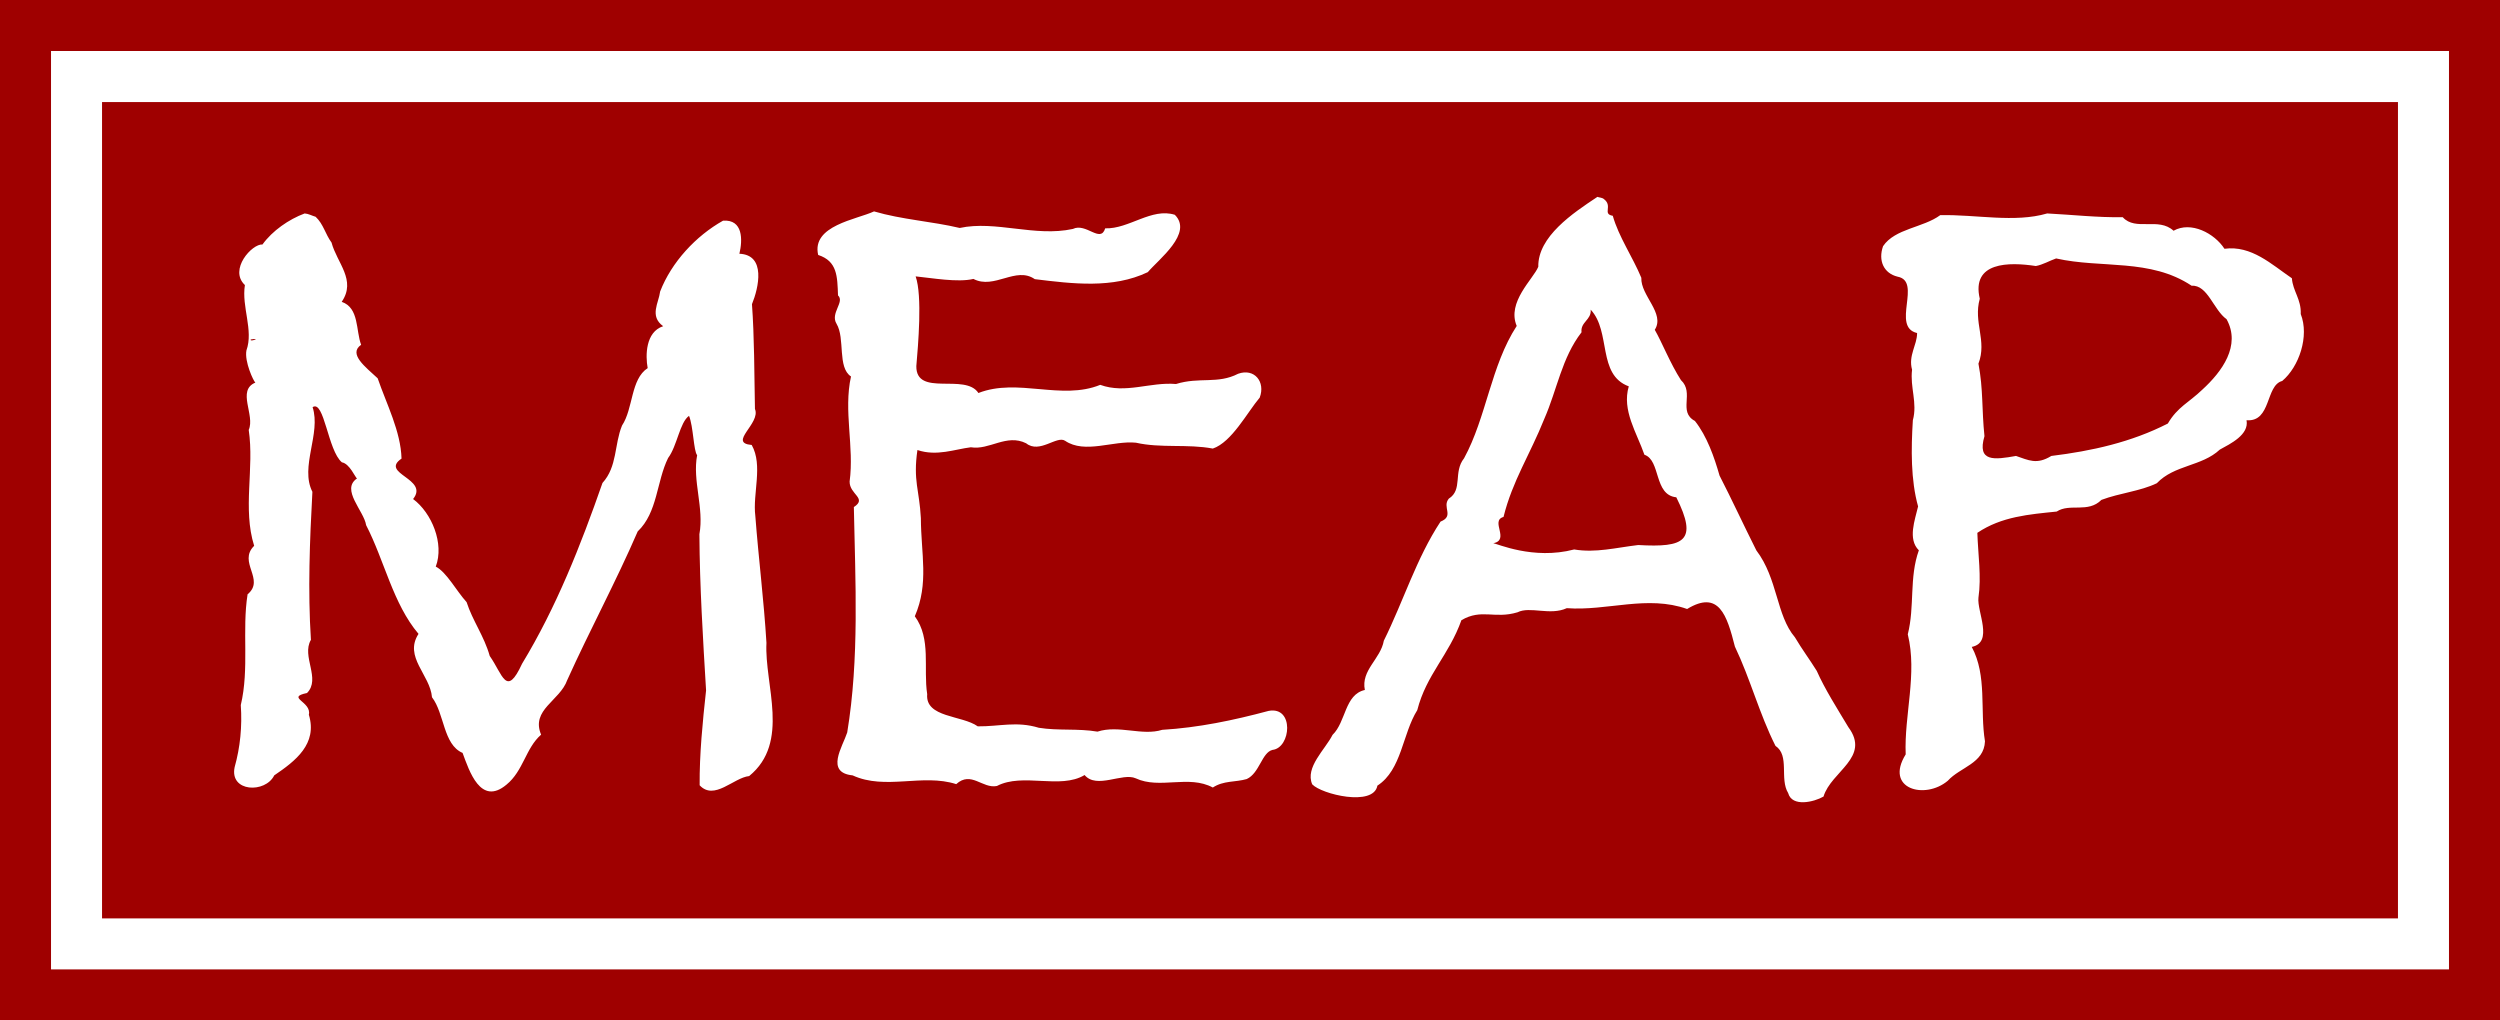 <?xml version="1.0" encoding="UTF-8" standalone="no"?>
<!-- Created with Inkscape (http://www.inkscape.org/) -->

<svg
   xmlns="http://www.w3.org/2000/svg"
   viewBox="0 0 98 40"
   id="svg2"
   version="1.1">
  <g
     id="layer1"
     transform="translate(0,-1012.362)">
    <rect
       style="opacity:1;fill:#9f0000;fill-opacity:1;stroke:none;stroke-width:50;stroke-linejoin:round;stroke-miterlimit:4;stroke-dasharray:none;stroke-opacity:1"
       id="rect4147-1"
       width="98"
       height="40"
       x="0"
       y="1012.362" />
    <path
       style="opacity:1;fill:#ffffff;fill-opacity:1;stroke:none;stroke-width:50;stroke-linejoin:round;stroke-miterlimit:4;stroke-dasharray:none;stroke-opacity:1"
       d="M 2 2 L 2 38 L 96 38 L 96 2 L 2 2 z M 4 4 L 94 4 L 94 36 L 4 36 L 4 4 z M 62.619 7.717 C 61.653 8.357 60.281 9.274 60.301 10.457 C 60.108 10.936 59.06 11.841 59.455 12.777 C 58.441 14.336 58.269 16.357 57.391 17.965 C 56.958 18.507 57.351 19.196 56.793 19.547 C 56.517 19.88 57.022 20.227 56.469 20.447 C 55.521 21.885 55.01 23.578 54.246 25.115 C 54.121 25.834 53.344 26.268 53.502 27.047 C 52.707 27.226 52.767 28.296 52.236 28.807 C 51.948 29.381 51.152 30.077 51.439 30.746 C 51.804 31.135 53.841 31.633 53.994 30.797 C 54.951 30.177 54.972 28.77 55.557 27.838 C 55.911 26.445 56.801 25.68 57.287 24.312 C 58.082 23.846 58.582 24.275 59.486 24.002 C 59.979 23.754 60.763 24.143 61.418 23.84 C 63.003 23.958 64.574 23.315 66.135 23.873 C 67.383 23.113 67.697 24.12 68.008 25.346 C 68.615 26.617 68.966 27.981 69.598 29.238 C 70.166 29.618 69.75 30.525 70.096 31.088 C 70.248 31.65 71.116 31.438 71.482 31.225 C 71.779 30.236 73.338 29.694 72.457 28.506 C 72.026 27.786 71.534 27.016 71.217 26.299 C 70.942 25.855 70.638 25.452 70.361 24.982 C 69.624 24.116 69.695 22.691 68.848 21.574 C 68.341 20.565 67.882 19.569 67.406 18.643 C 67.201 17.924 66.913 17.097 66.441 16.502 C 65.762 16.137 66.435 15.405 65.893 14.9 C 65.474 14.247 65.147 13.415 64.867 12.928 C 65.281 12.284 64.309 11.587 64.34 10.889 C 63.993 10.056 63.456 9.289 63.221 8.459 C 62.799 8.387 63.234 8.084 62.877 7.807 C 62.805 7.741 62.681 7.745 62.619 7.717 z M 34.262 8.287 C 33.587 8.604 31.806 8.839 32.072 9.994 C 32.825 10.239 32.823 10.833 32.85 11.58 C 33.125 11.835 32.535 12.278 32.793 12.693 C 33.137 13.27 32.816 14.4 33.359 14.758 C 33.059 16.116 33.491 17.506 33.305 18.877 C 33.299 19.384 34.006 19.529 33.471 19.877 C 33.529 22.808 33.689 25.81 33.211 28.713 C 33.031 29.27 32.338 30.284 33.424 30.395 C 34.699 30.985 36.168 30.314 37.484 30.738 C 38.07 30.206 38.51 30.925 39.078 30.811 C 40.098 30.278 41.562 30.957 42.516 30.381 C 42.988 30.945 44.002 30.275 44.521 30.51 C 45.461 30.95 46.596 30.362 47.543 30.871 C 47.966 30.592 48.426 30.669 48.871 30.539 C 49.376 30.308 49.464 29.495 49.883 29.396 C 50.608 29.316 50.74 27.676 49.73 27.867 C 48.348 28.237 46.975 28.525 45.559 28.609 C 44.773 28.858 43.861 28.409 43.021 28.68 C 42.256 28.549 41.486 28.652 40.723 28.529 C 39.847 28.263 39.194 28.48 38.328 28.473 C 37.715 28.032 36.264 28.139 36.346 27.211 C 36.189 26.194 36.512 25.047 35.861 24.158 C 36.422 22.862 36.103 21.718 36.098 20.309 C 36.041 19.215 35.788 18.848 35.963 17.641 C 36.719 17.897 37.428 17.61 38.057 17.533 C 38.784 17.655 39.454 16.993 40.225 17.377 C 40.751 17.799 41.429 17.061 41.752 17.279 C 42.527 17.806 43.643 17.261 44.529 17.354 C 45.514 17.577 46.543 17.395 47.543 17.584 C 48.285 17.332 48.888 16.17 49.381 15.586 C 49.614 14.966 49.17 14.422 48.533 14.652 C 47.733 15.065 47.022 14.767 46.1 15.053 C 45.074 14.968 44.126 15.448 43.129 15.086 C 41.605 15.707 39.891 14.804 38.354 15.406 C 37.835 14.61 35.907 15.576 35.92 14.352 C 35.988 13.55 36.163 11.605 35.893 10.834 C 36.53 10.897 37.543 11.081 38.158 10.934 C 38.976 11.362 39.821 10.425 40.564 10.943 C 42.039 11.123 43.62 11.325 44.994 10.668 C 45.421 10.164 46.778 9.142 46.053 8.42 C 45.144 8.132 44.255 8.982 43.324 8.951 C 43.139 9.552 42.577 8.719 42.055 8.975 C 40.571 9.299 39.03 8.632 37.621 8.936 C 36.526 8.676 35.353 8.609 34.262 8.287 z M 11.943 8.367 C 11.322 8.597 10.677 9.046 10.289 9.584 C 9.886 9.55 8.957 10.567 9.6 11.174 C 9.463 12.034 9.945 12.939 9.66 13.736 C 9.576 14.176 9.942 14.95 10.01 14.998 C 9.273 15.304 10.008 16.274 9.75 16.852 C 9.974 18.361 9.505 19.936 9.963 21.396 C 9.312 22.039 10.406 22.714 9.705 23.297 C 9.481 24.706 9.779 26.207 9.439 27.639 C 9.497 28.473 9.417 29.289 9.197 30.076 C 8.994 31.054 10.4 31.104 10.75 30.395 C 11.58 29.832 12.456 29.163 12.107 28.016 C 12.227 27.503 11.187 27.344 12.035 27.166 C 12.588 26.609 11.808 25.728 12.188 25.082 C 12.064 23.145 12.142 21.197 12.246 19.279 C 11.747 18.299 12.592 16.992 12.254 15.961 C 12.712 15.659 12.849 17.66 13.402 18.123 C 13.708 18.175 13.925 18.718 13.994 18.756 C 13.349 19.191 14.27 20.029 14.352 20.586 C 15.071 21.977 15.405 23.667 16.406 24.848 C 15.82 25.75 16.863 26.453 16.934 27.332 C 17.426 27.97 17.37 29.187 18.133 29.514 C 18.393 30.217 18.839 31.607 19.852 30.76 C 20.521 30.215 20.603 29.329 21.211 28.799 C 20.803 27.818 21.948 27.475 22.236 26.658 C 23.121 24.699 24.148 22.799 24.998 20.832 C 25.781 20.087 25.734 18.875 26.189 17.955 C 26.547 17.478 26.645 16.557 27.01 16.301 C 27.18 16.712 27.189 17.692 27.328 17.842 C 27.136 18.845 27.607 19.913 27.416 20.941 C 27.429 22.985 27.556 25.036 27.678 27.064 C 27.543 28.298 27.417 29.562 27.426 30.783 C 27.999 31.399 28.757 30.485 29.367 30.422 C 30.99 29.097 29.96 26.844 30.045 25.201 C 29.945 23.537 29.734 21.877 29.609 20.229 C 29.498 19.334 29.918 18.247 29.467 17.443 C 28.52 17.361 29.834 16.601 29.594 16.031 C 29.57 14.685 29.569 13.17 29.477 11.924 C 29.739 11.283 30.038 9.99 28.984 9.947 C 29.115 9.403 29.129 8.595 28.344 8.65 C 27.278 9.248 26.322 10.277 25.877 11.428 C 25.823 11.876 25.448 12.387 25.996 12.787 C 25.302 13.013 25.298 13.942 25.389 14.43 C 24.717 14.868 24.829 16.008 24.383 16.682 C 24.076 17.431 24.203 18.289 23.617 18.932 C 22.766 21.375 21.806 23.808 20.465 26.018 C 19.847 27.36 19.711 26.445 19.197 25.713 C 18.982 24.942 18.524 24.331 18.291 23.604 C 17.891 23.164 17.503 22.424 17.082 22.211 C 17.423 21.31 16.923 20.103 16.193 19.562 C 16.837 18.763 14.874 18.569 15.74 17.977 C 15.71 16.909 15.154 15.845 14.805 14.83 C 14.33 14.387 13.64 13.874 14.156 13.516 C 13.946 12.959 14.083 12.067 13.395 11.832 C 13.978 10.979 13.209 10.309 12.996 9.508 C 12.747 9.168 12.682 8.789 12.373 8.498 C 12.23 8.457 12.093 8.378 11.943 8.367 z M 80.25 8.367 C 78.969 8.742 77.475 8.403 76.057 8.434 C 75.39 8.927 74.282 8.957 73.816 9.65 C 73.617 10.215 73.841 10.714 74.387 10.846 C 75.356 11.028 74.122 12.815 75.15 13.055 C 75.152 13.526 74.798 13.934 74.953 14.492 C 74.868 15.188 75.17 15.788 74.984 16.473 C 74.914 17.6 74.899 18.814 75.189 19.852 C 75.068 20.379 74.773 21.134 75.219 21.572 C 74.835 22.641 75.063 23.769 74.785 24.865 C 75.166 26.416 74.64 28.03 74.703 29.572 C 73.863 30.928 75.455 31.36 76.352 30.607 C 76.837 30.07 77.776 29.931 77.811 29.059 C 77.609 27.83 77.901 26.496 77.293 25.359 C 78.159 25.181 77.492 23.981 77.555 23.428 C 77.676 22.611 77.539 21.735 77.512 20.887 C 78.464 20.244 79.553 20.164 80.623 20.053 C 81.14 19.714 81.85 20.125 82.375 19.596 C 83.1 19.323 83.888 19.26 84.547 18.943 C 85.237 18.218 86.305 18.288 87.016 17.625 C 87.438 17.393 88.171 17.04 88.064 16.473 C 89.043 16.551 88.801 15.106 89.463 14.934 C 90.122 14.38 90.532 13.18 90.189 12.311 C 90.213 11.728 89.88 11.418 89.842 10.908 C 89.042 10.363 88.257 9.61 87.199 9.752 C 86.808 9.146 85.887 8.659 85.203 9.045 C 84.613 8.501 83.718 9.073 83.211 8.514 C 82.228 8.531 81.232 8.417 80.25 8.367 z M 80.6 10.131 C 82.376 10.531 84.291 10.121 85.912 11.201 C 86.542 11.16 86.771 12.151 87.281 12.512 C 87.856 13.547 87.099 14.573 86.33 15.275 C 85.812 15.775 85.357 15.954 84.98 16.602 C 83.55 17.334 81.992 17.68 80.412 17.873 C 79.836 18.226 79.525 18.04 79.027 17.873 C 78.184 18.023 77.491 18.122 77.791 17.098 C 77.681 16.049 77.747 15.263 77.555 14.256 C 77.9 13.346 77.347 12.65 77.607 11.711 C 77.269 10.258 78.753 10.267 79.805 10.428 C 80.08 10.378 80.34 10.221 80.6 10.131 z M 62.355 12.139 C 63.163 13 62.604 14.687 63.848 15.145 C 63.57 16.087 64.163 16.964 64.461 17.826 C 65.109 18.043 64.822 19.403 65.711 19.494 C 66.569 21.209 66.031 21.47 64.219 21.365 C 63.346 21.468 62.55 21.681 61.707 21.539 C 60.099 21.962 58.673 21.3 58.537 21.297 C 59.202 21.161 58.401 20.415 58.938 20.264 C 59.286 18.853 59.979 17.815 60.537 16.418 C 61.042 15.268 61.22 14.028 61.996 13.025 C 61.947 12.621 62.391 12.54 62.355 12.139 z M 10.018 13.289 C 10.068 13.305 9.782 13.395 9.83 13.307 C 9.946 13.286 10.001 13.284 10.018 13.289 z "
       id="path5469"
       transform="translate(0,1012.362)" />
  </g>
</svg>
